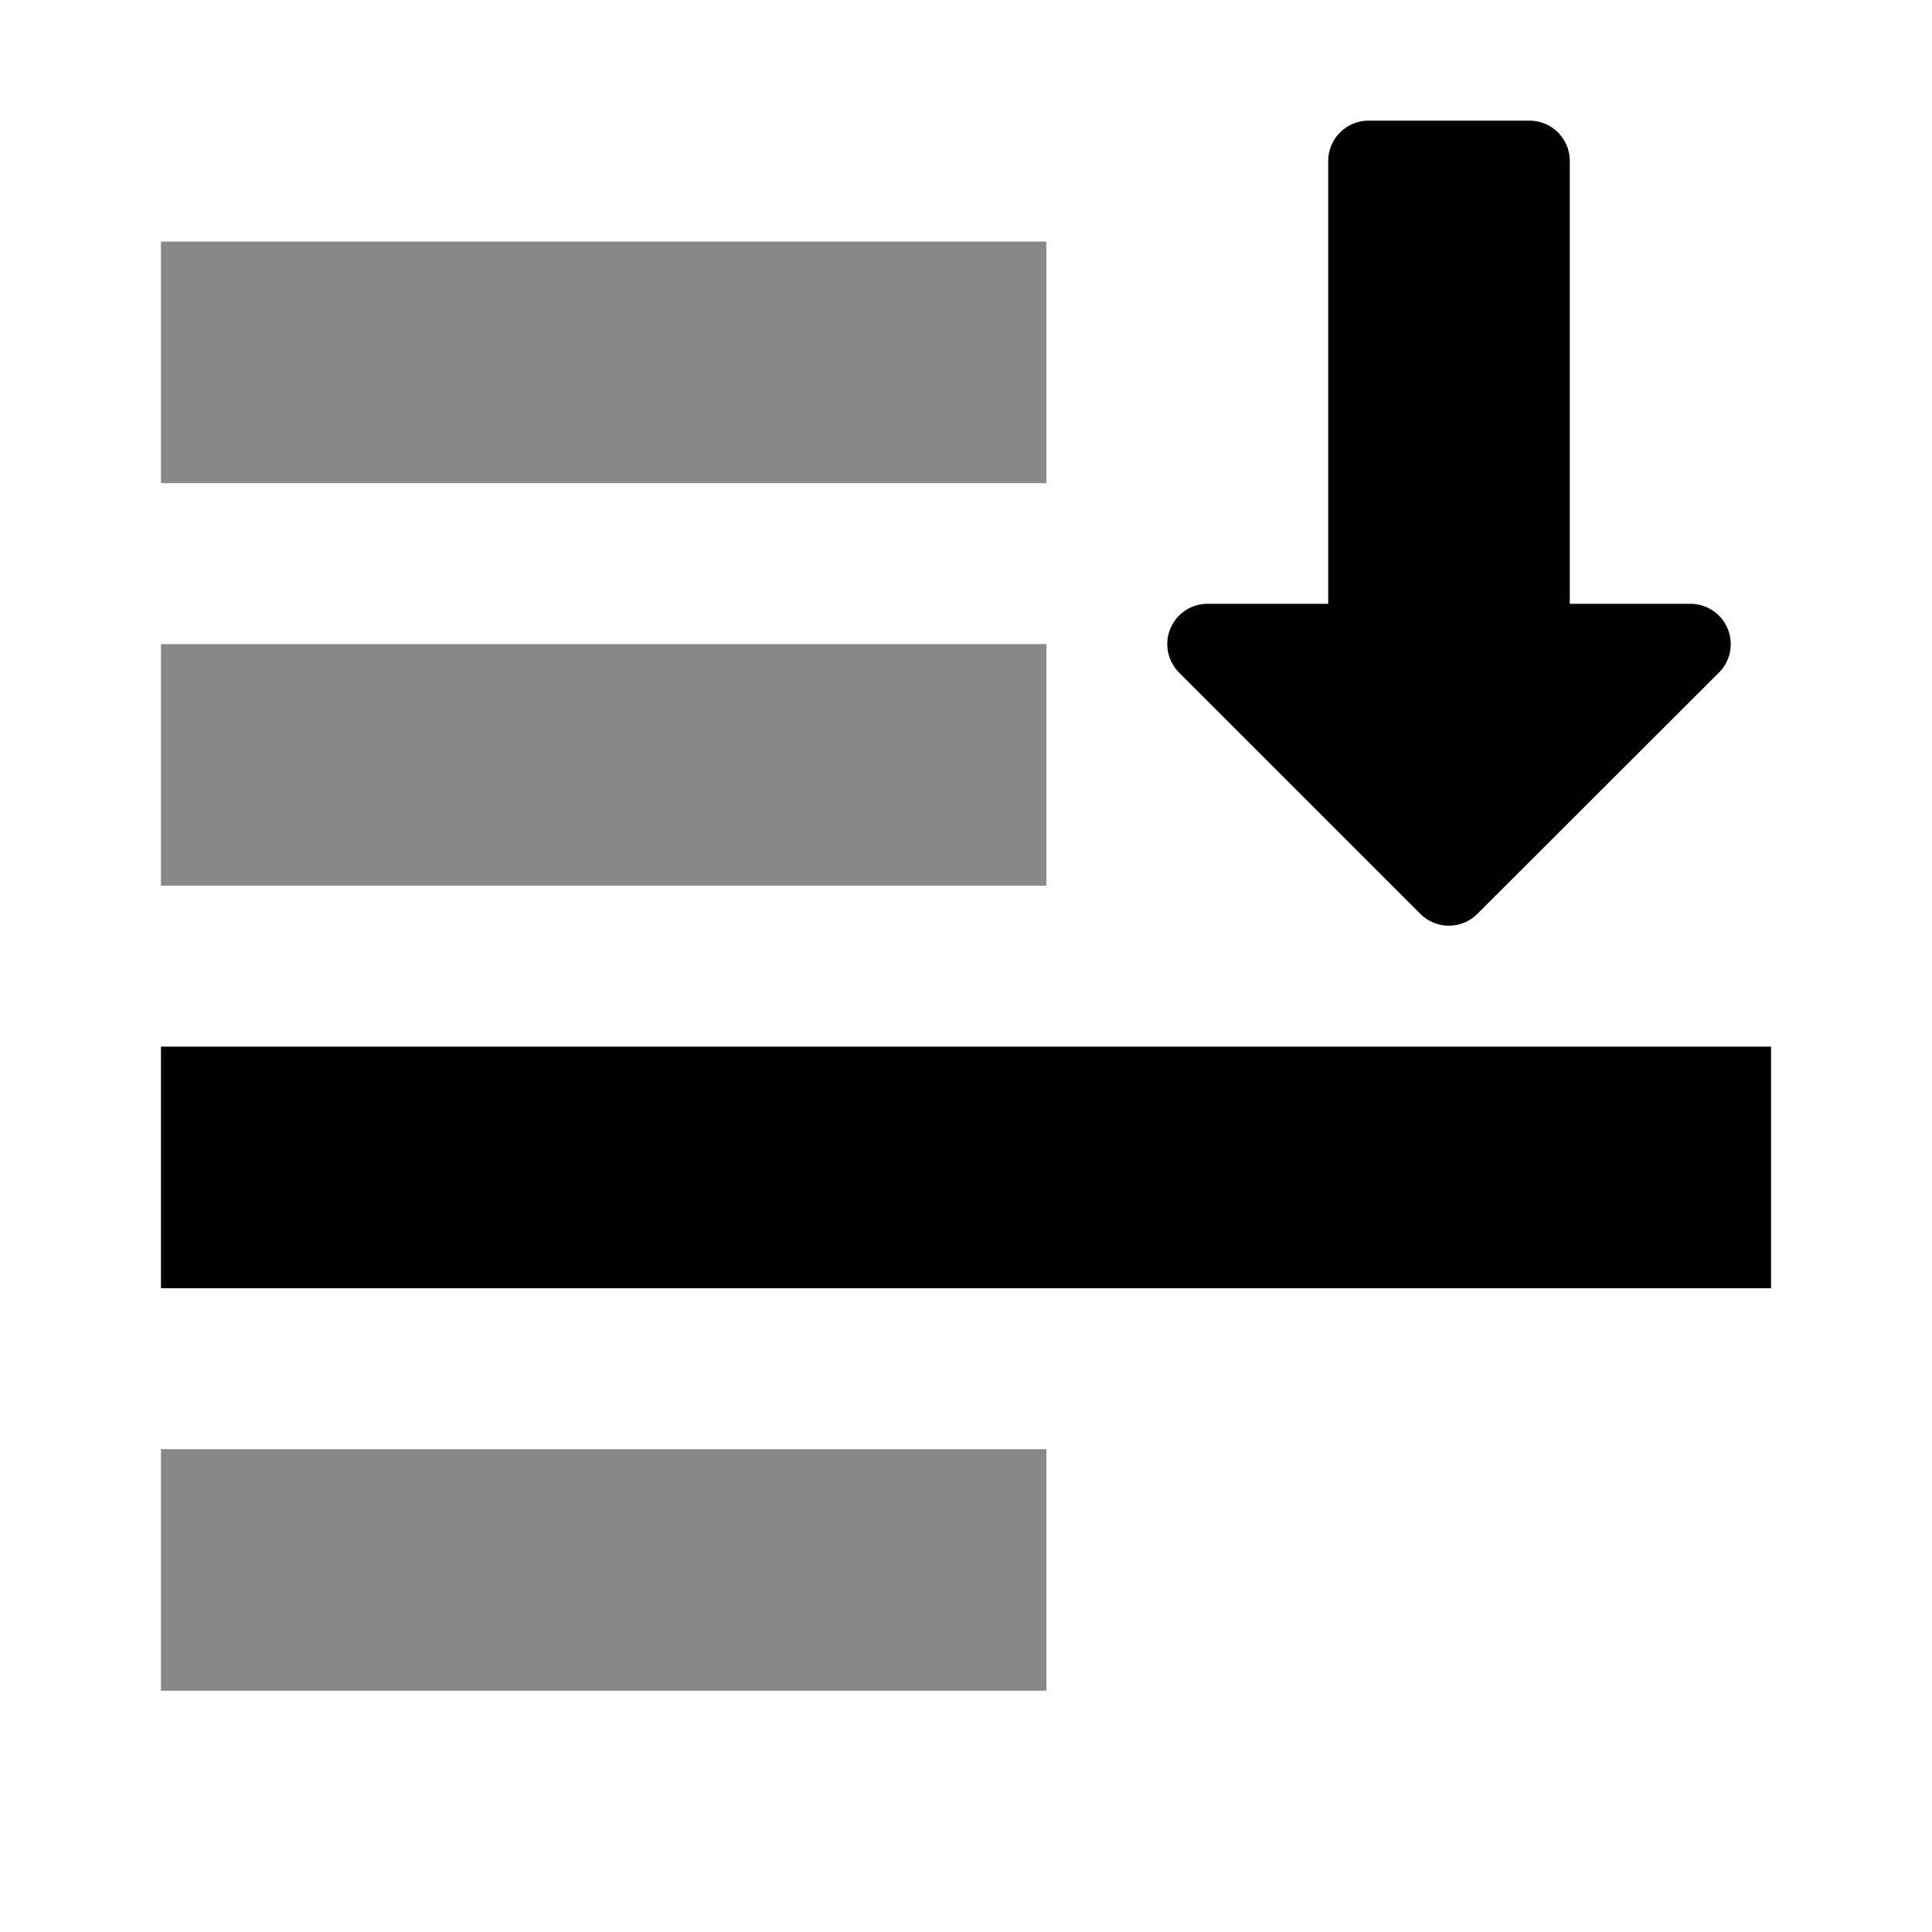 <?xml version="1.0" encoding="UTF-8" standalone="no"?>
<!-- Created with Inkscape (http://www.inkscape.org/) -->

<svg
   width="24"
   height="24"
   viewBox="0 0 6.35 6.35"
   version="1.1"
   id="svg5"
   inkscape:version="1.2.1 (9c6d41e410, 2022-07-14)"
   sodipodi:docname="lower.svg"
   xmlns:inkscape="http://www.inkscape.org/namespaces/inkscape"
   xmlns:sodipodi="http://sodipodi.sourceforge.net/DTD/sodipodi-0.dtd"
   xmlns="http://www.w3.org/2000/svg"
   xmlns:svg="http://www.w3.org/2000/svg">
  <sodipodi:namedview
     id="namedview7"
     pagecolor="#ffffff"
     bordercolor="#666666"
     borderopacity="1.0"
     inkscape:showpageshadow="2"
     inkscape:pageopacity="0.0"
     inkscape:pagecheckerboard="0"
     inkscape:deskcolor="#d1d1d1"
     inkscape:document-units="mm"
     showgrid="true"
     inkscape:zoom="19.670034"
     inkscape:cx="3.5332934"
     inkscape:cy="11.514978"
     inkscape:window-width="1600"
     inkscape:window-height="837"
     inkscape:window-x="0"
     inkscape:window-y="0"
     inkscape:window-maximized="1"
     inkscape:current-layer="layer1">
    <inkscape:grid
       type="xygrid"
       id="grid227" />
  </sodipodi:namedview>
  <defs
     id="defs2" />
  <g
     inkscape:label="Layer 1"
     inkscape:groupmode="layer"
     id="layer1">
    <rect
       style="fill:#888888;fill-opacity:1;stroke:none;stroke-width:0.865;stop-color:#000000"
       id="rect281"
       width="2.91"
       height="0.794"
       x="0.529"
       y="4.763" />
    <rect
       style="fill:#000000;fill-opacity:1;stroke:none;stroke-width:0.865;stop-color:#000000"
       id="rect281-3"
       width="5.292"
       height="0.794"
       x="0.529"
       y="3.44" />
    <rect
       style="fill:#888888;fill-opacity:1;stroke:none;stroke-width:0.865;stop-color:#000000"
       id="rect281-6"
       width="2.91"
       height="0.794"
       x="0.529"
       y="2.117" />
    <rect
       style="fill:#888888;fill-opacity:1;stroke:none;stroke-width:0.865;stop-color:#000000"
       id="rect281-7"
       width="2.91"
       height="0.794"
       x="0.529"
       y="0.794" />
    <path
       style="fill:#000000;stroke:#000000;stroke-width:0.265;stroke-linecap:butt;stroke-linejoin:round;stroke-opacity:1;fill-opacity:1;stroke-dasharray:none"
       d="M 4.762,2.91 3.969,2.117 H 4.498 V 0.529 H 5.027 V 2.117 h 0.529 z"
       id="path1825" />
  </g>
</svg>
